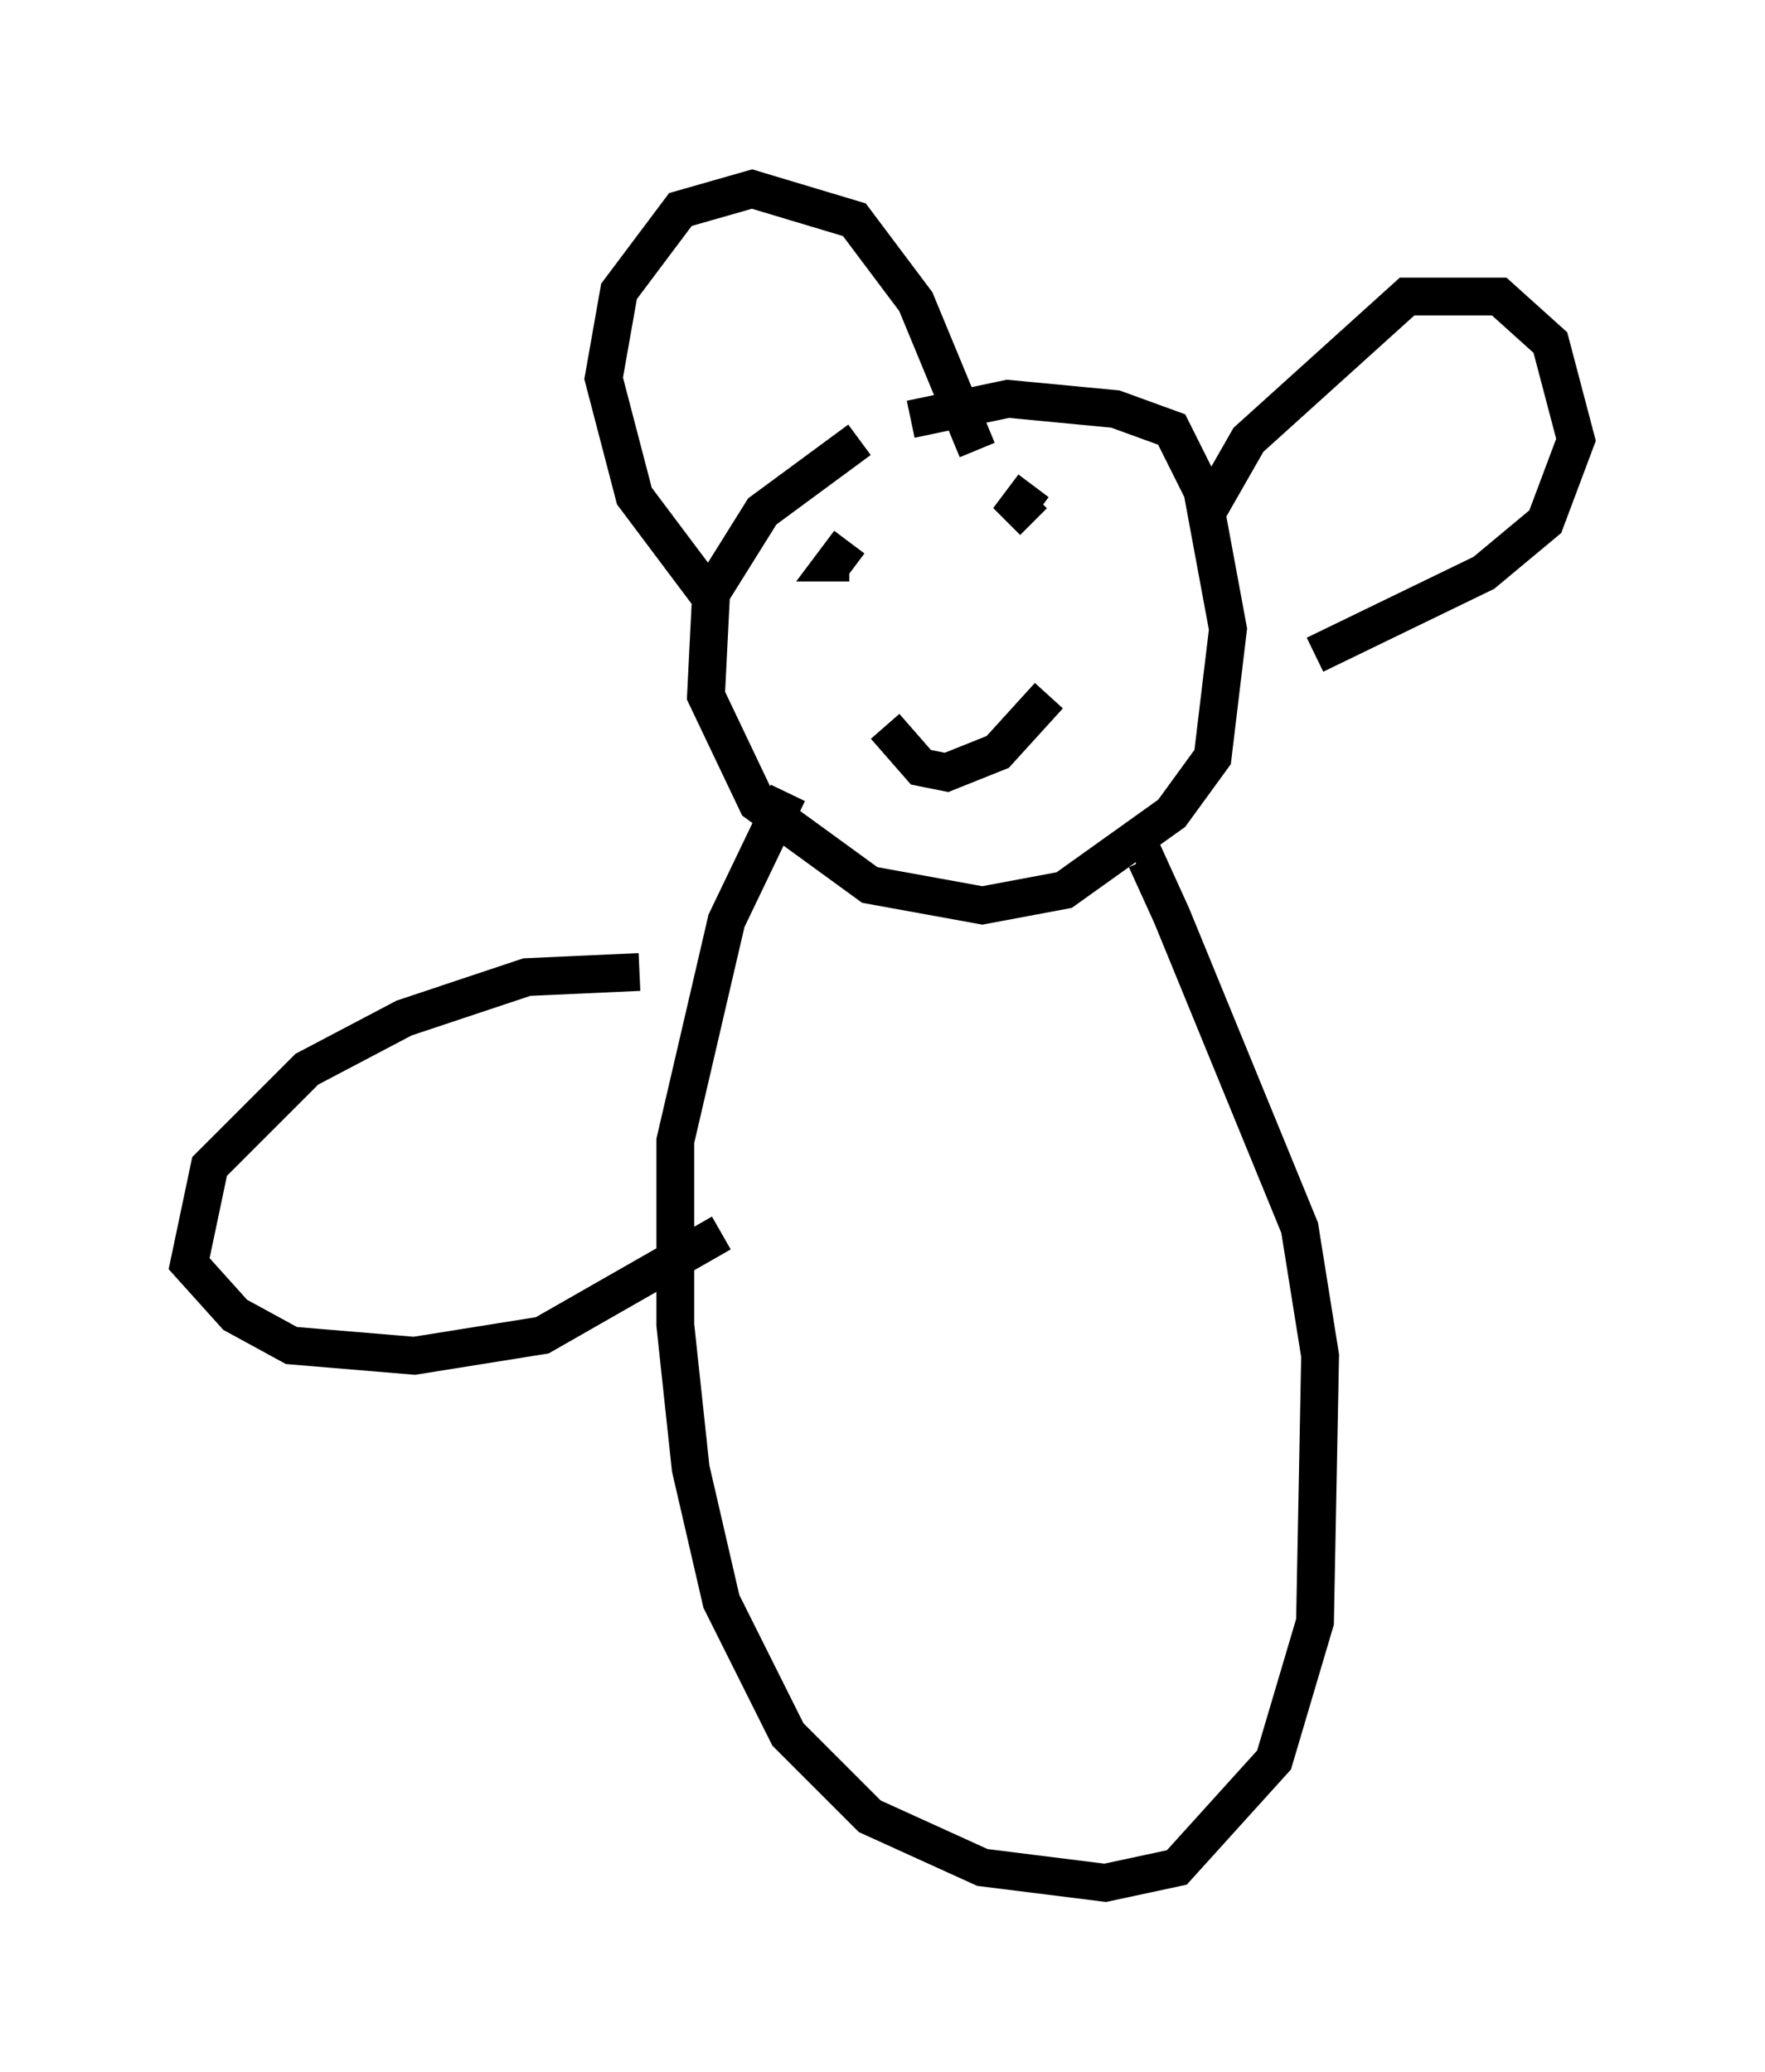<?xml version="1.0" encoding="utf-8" ?>
<svg baseProfile="full" height="54.79" version="1.1" width="46.671" xmlns="http://www.w3.org/2000/svg" xmlns:ev="http://www.w3.org/2001/xml-events" xmlns:xlink="http://www.w3.org/1999/xlink"><defs /><rect fill="white" height="54.79" width="46.671" x="0" y="0" /><path d="M26.245, 10.142 m-3.518, 1.488 l-2.571, 1.894 -1.353, 2.165 l-0.135, 2.706 1.353, 2.842 l2.977, 2.165 2.977, 0.541 l2.165, -0.406 2.842, -2.03 l1.083, -1.488 0.406, -3.383 l-0.677, -3.654 -0.812, -1.624 l-1.488, -0.541 -2.842, -0.271 l-2.571, 0.541 m-5.277, 4.736 l-2.03, -2.706 -0.812, -3.112 l0.406, -2.3 1.624, -2.165 l1.894, -0.541 2.706, 0.812 l1.624, 2.165 1.624, 3.924 m6.089, 1.624 l1.083, -1.894 4.195, -3.789 l2.436, 0.0 1.353, 1.218 l0.677, 2.571 -0.812, 2.165 l-1.624, 1.353 -4.465, 2.165 m-12.314, -2.977 l-0.406, 0.541 0.406, 0.0 m4.871, -2.03 l-0.406, 0.541 0.406, 0.406 m-3.924, 5.413 l0.947, 1.083 0.677, 0.135 l1.353, -0.541 1.353, -1.488 m-6.901, 2.571 l-1.624, 3.383 -1.353, 5.819 l0.0, 4.871 0.406, 3.789 l0.812, 3.518 1.759, 3.518 l2.165, 2.165 2.977, 1.353 l3.248, 0.406 1.894, -0.406 l2.571, -2.842 1.083, -3.654 l0.135, -7.036 -0.541, -3.383 l-3.383, -8.254 -0.677, -1.488 l-0.271, 0.0 m-13.126, 2.977 l-2.977, 0.135 -3.248, 1.083 l-2.571, 1.353 -2.571, 2.571 l-0.541, 2.571 1.218, 1.353 l1.488, 0.812 3.248, 0.271 l3.383, -0.541 4.736, -2.706 " fill="none" stroke="black" stroke-width="1" /></svg>